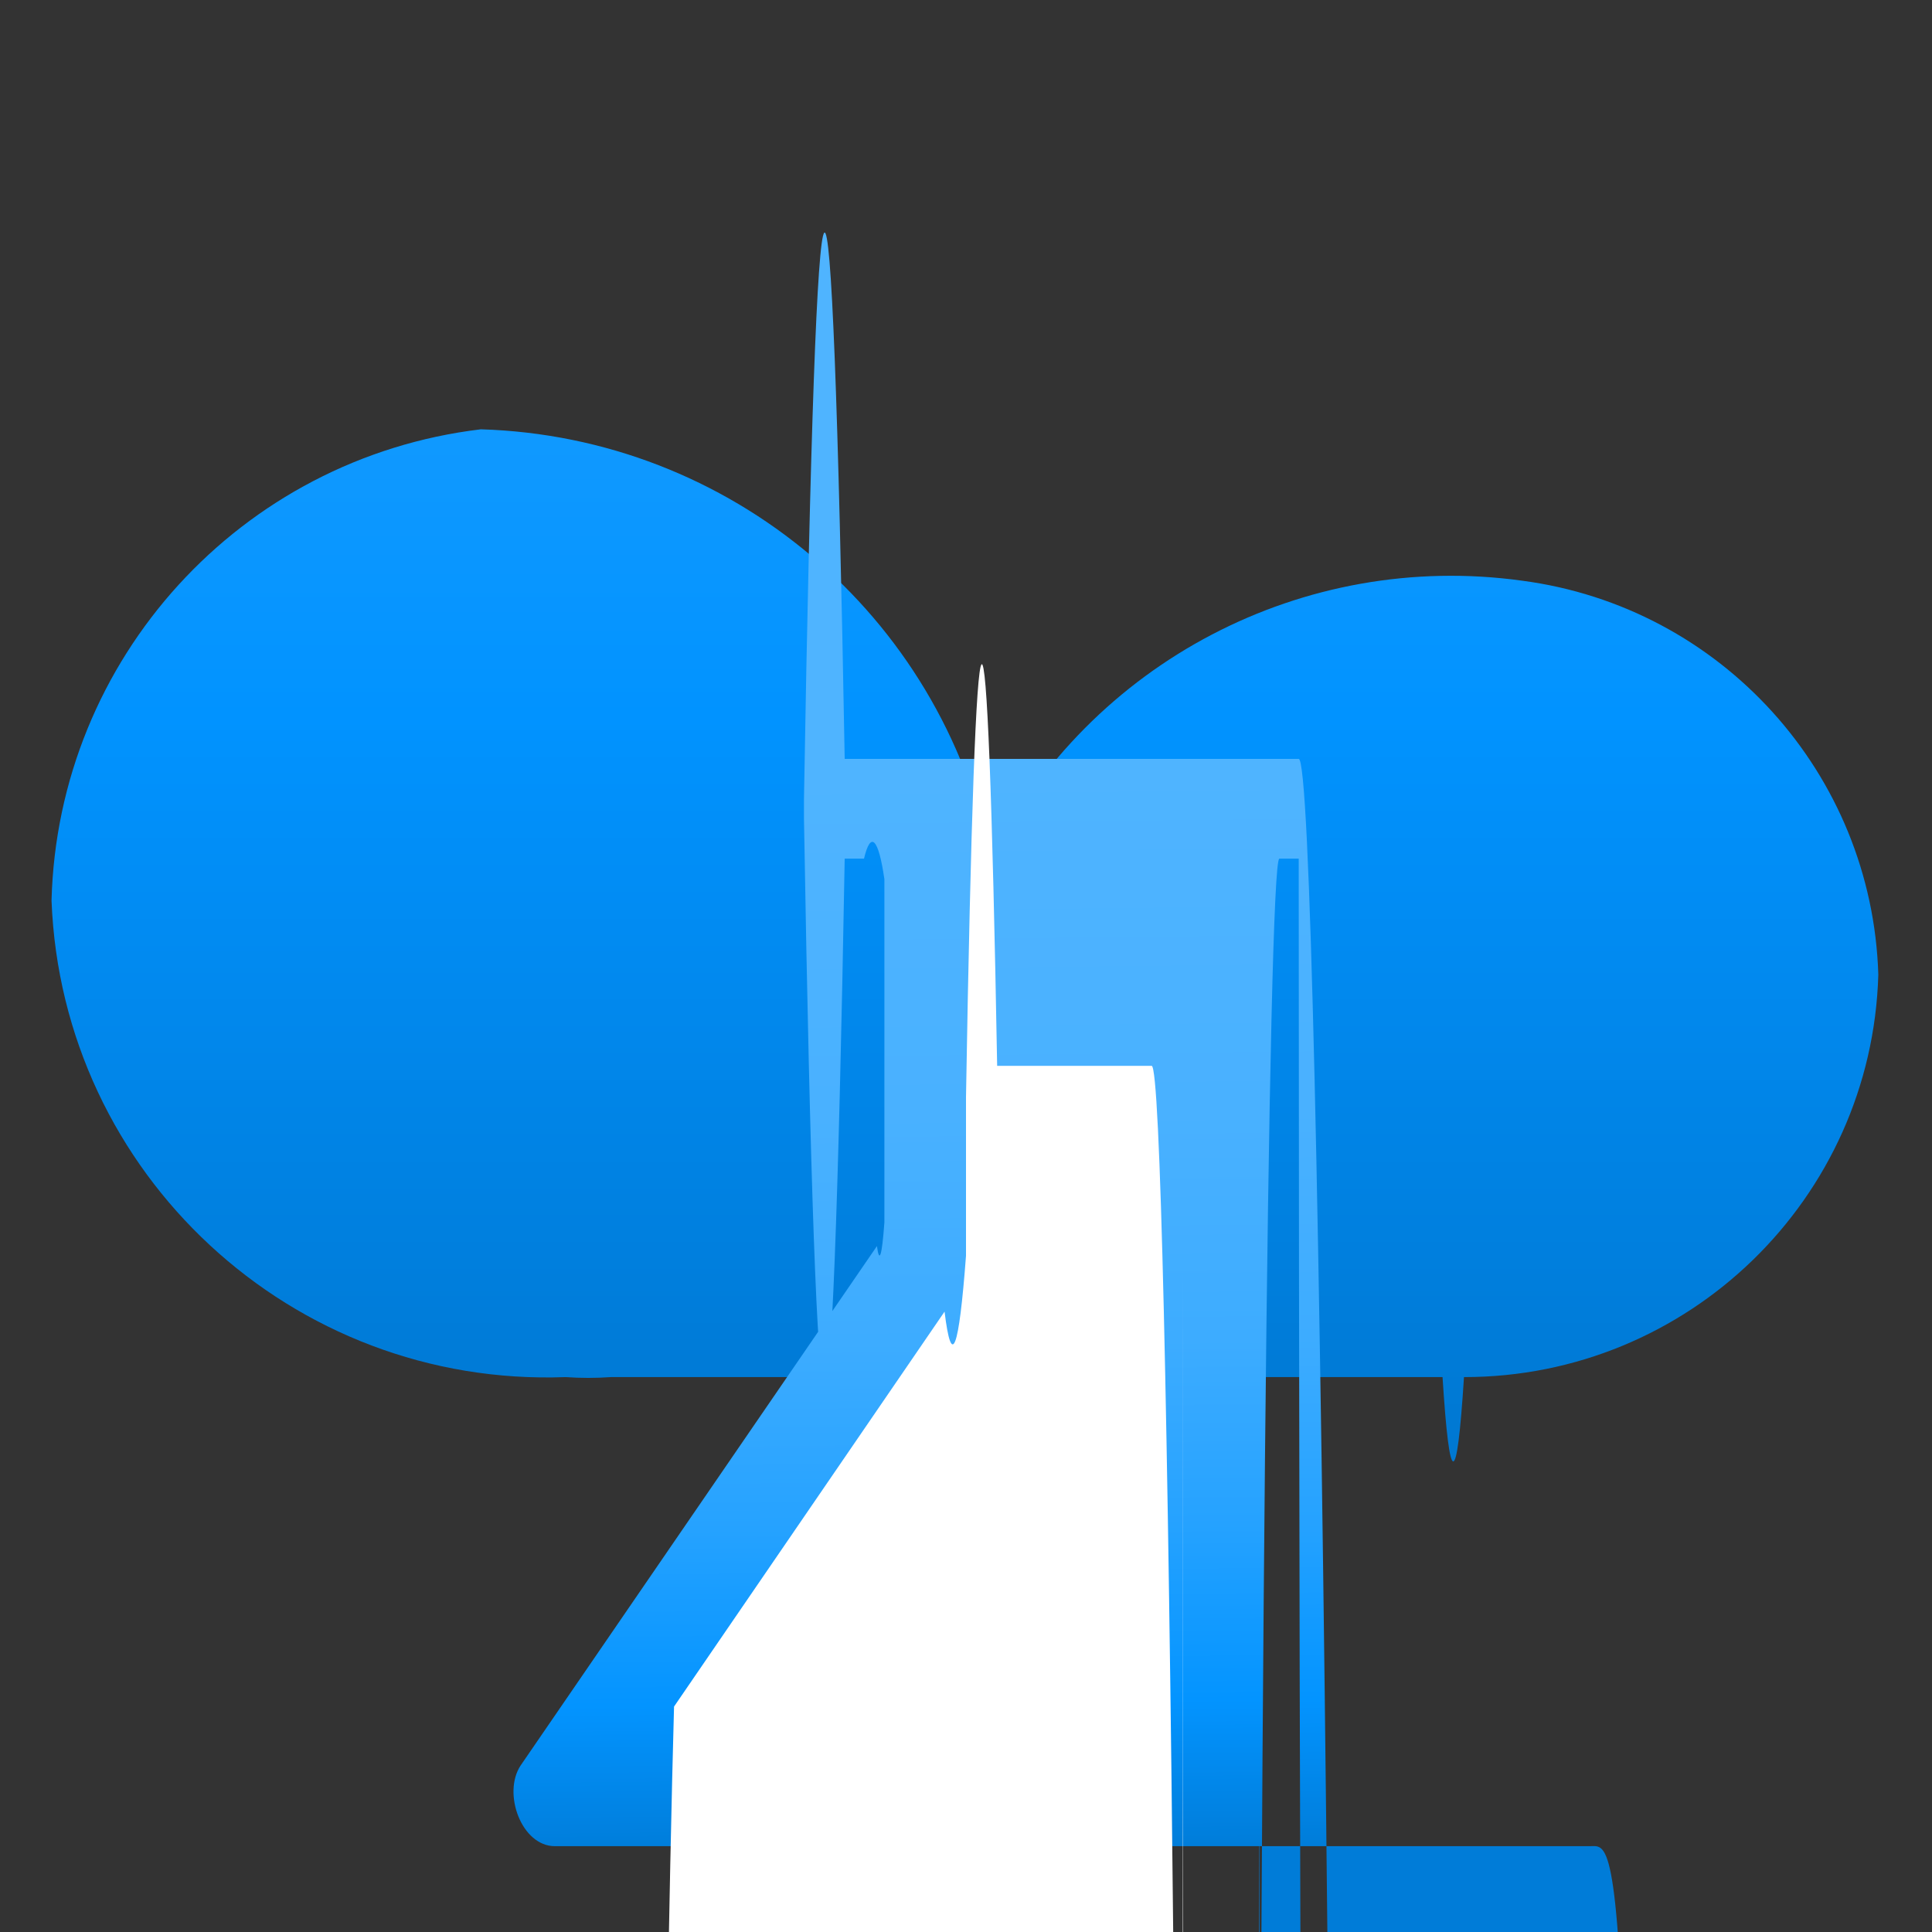 <?xml version="1.0" encoding="UTF-8"?>
<svg xmlns="http://www.w3.org/2000/svg" xmlns:xlink="http://www.w3.org/1999/xlink" width="70pt" height="70pt" viewBox="0 0 70 70" version="1.1">
<rect x="0" y="0" width="70" height="70" fill="#333333" stroke="none"/>
<defs>
<linearGradient id="linear0" gradientUnits="userSpaceOnUse" x1="9" y1="16.39" x2="9" y2="-1.94" gradientTransform="matrix(3.889,0,0,3.889,0,0)">
<stop offset="0" style="stop-color:rgb(0,108,188);stop-opacity:1;"/>
<stop offset="0.16" style="stop-color:rgb(0,120,210);stop-opacity:1;"/>
<stop offset="0.53" style="stop-color:rgb(1,147,255);stop-opacity:1;"/>
<stop offset="0.82" style="stop-color:rgb(31,159,255);stop-opacity:1;"/>
<stop offset="1" style="stop-color:rgb(41,164,255);stop-opacity:1;"/>
</linearGradient>
<linearGradient id="linear1" gradientUnits="userSpaceOnUse" x1="9.88" y1="7.11" x2="9.99" y2="17.27" gradientTransform="matrix(3.889,0,0,3.889,0,0)">
<stop offset="0" style="stop-color:rgb(79,180,255);stop-opacity:1;"/>
<stop offset="0.32" style="stop-color:rgb(73,177,255);stop-opacity:1;"/>
<stop offset="0.53" style="stop-color:rgb(61,172,255);stop-opacity:1;"/>
<stop offset="0.7" style="stop-color:rgb(37,162,255);stop-opacity:1;"/>
<stop offset="0.86" style="stop-color:rgb(3,148,255);stop-opacity:1;"/>
<stop offset="1" style="stop-color:rgb(0,124,216);stop-opacity:1;"/>
<stop offset="1" style="stop-color:rgb(0,124,216);stop-opacity:1;"/>
</linearGradient>
</defs>
<g id="surface1">
<path style=" stroke:none;fill-rule:nonzero;fill:url(#linear0);" d="M 68.055 35.312 C 67.832 28.031 62.363 21.988 55.145 21.039 C 47.234 19.945 39.504 23.988 35.895 31.109 C 34.094 22.266 26.445 15.824 17.422 15.555 C 8.719 16.594 2.094 23.863 1.867 32.629 C 2.246 42.539 10.582 50.266 20.496 49.895 C 21.039 49.934 21.586 49.934 22.129 49.895 L 52.266 49.895 C 52.523 53.969 52.785 53.969 53.043 49.895 C 61.172 49.898 67.824 43.434 68.055 35.312 Z "/>
<path style=" stroke:none;fill-rule:nonzero;fill:url(#linear1);" d="M 57.594 66.891 L 20.105 66.891 C 18.898 66.891 18.199 64.984 18.859 63.973 L 31.773 45.148 C 31.863 45.801 31.953 45.516 32.043 44.293 L 32.043 31.852 C 31.828 30.367 31.547 30.09 31.305 31.109 L 30.605 31.109 C 30.145 57.055 29.582 56.488 29.129 29.633 L 29.129 28.973 C 29.582 2.117 30.145 1.551 30.605 27.496 L 47.055 27.496 C 47.871 27.496 48.535 93.656 48.535 175.273 L 48.535 175.934 C 47.73 175.949 47.07 111.57 47.055 31.109 L 46.355 31.109 C 45.949 31.109 45.617 64.191 45.617 105 L 45.617 44.332 C 45.609 75.066 45.707 105.133 45.891 129.891 L 58.801 148.672 C 59.461 64.945 58.762 66.891 57.594 66.891 Z "/>
<path style=" stroke:none;fill-rule:nonzero;fill:rgb(255,255,255);fill-opacity:1;" d="M 24.422 61.832 L 34.223 47.523 C 34.48 49.617 34.742 48.938 35 45.5 L 35 39.746 C 35.348 19.25 35.777 18.82 36.129 38.617 L 41.727 38.617 C 42.352 38.617 42.855 89.109 42.855 151.395 L 42.855 45.891 C 42.855 94.574 43.004 142.094 43.285 182 L 53.316 196.582 C 53.48 223.242 53.492 256.535 53.352 284.371 C 53.207 312.207 52.93 330.535 52.617 332.695 L 25.395 332.695 C 24.645 359.543 23.824 320.672 23.555 245.875 C 23.285 171.078 23.676 88.68 24.422 61.832 Z "/>
</g>
</svg>
